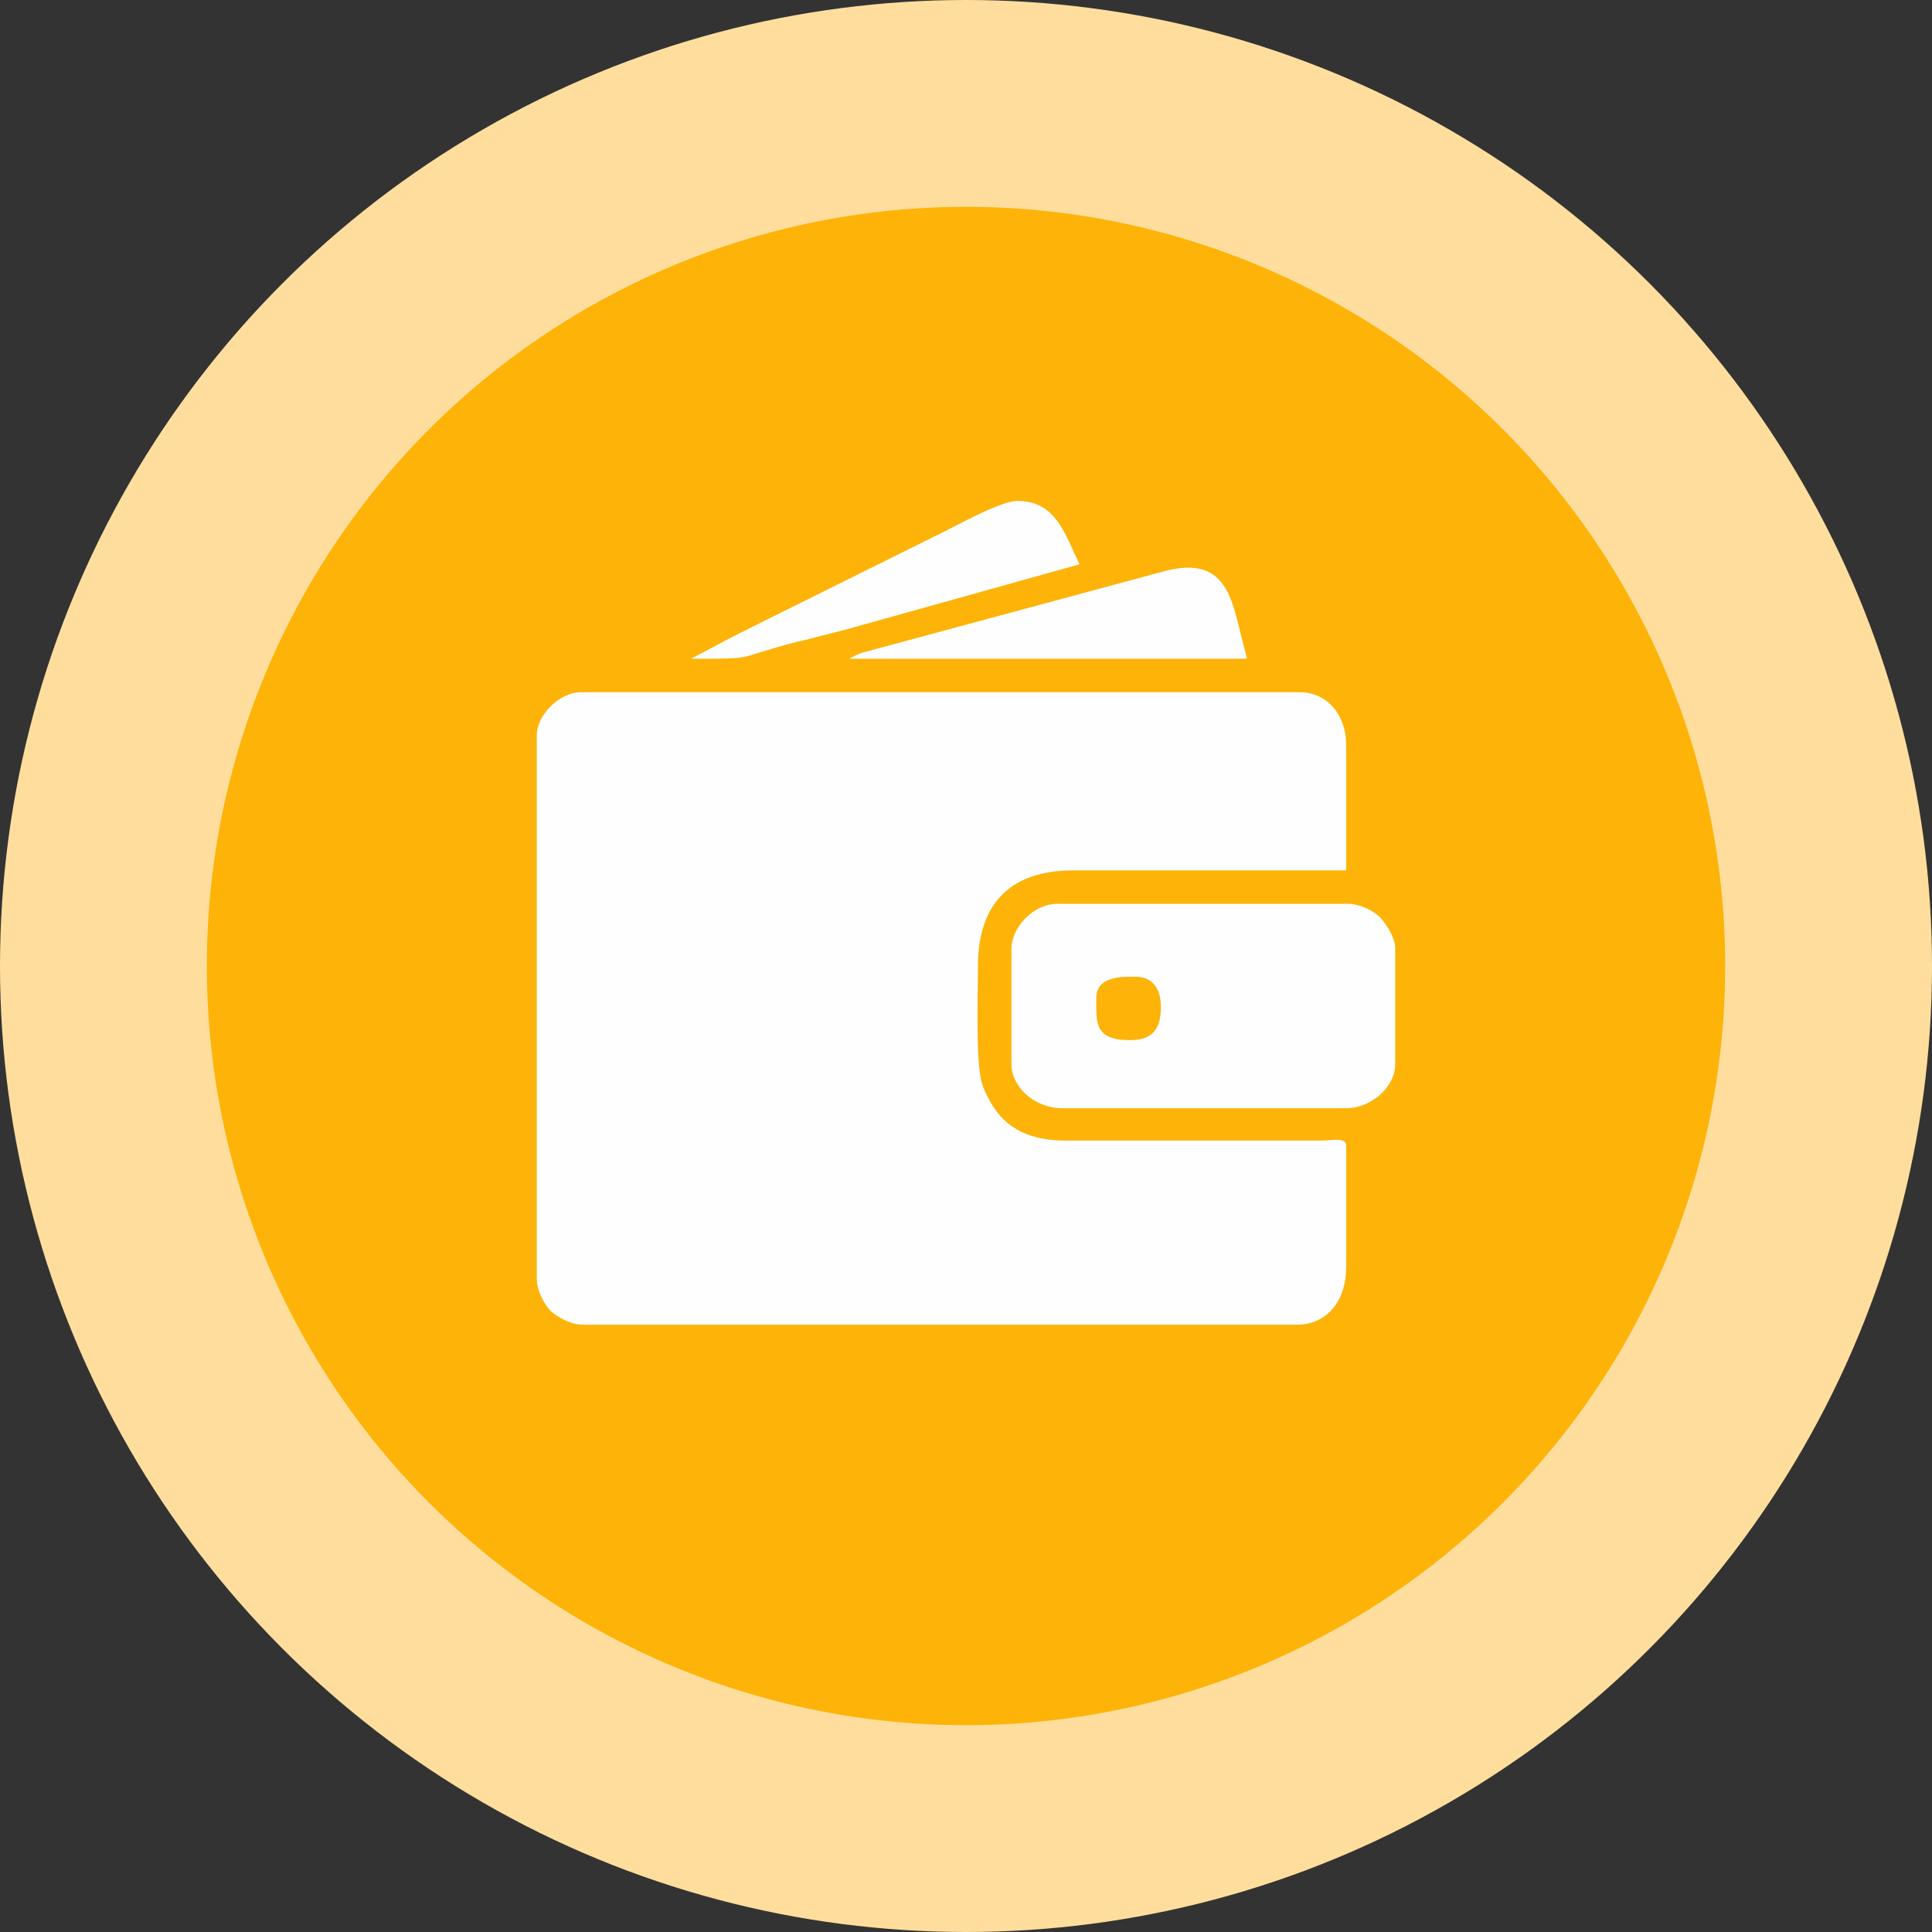 <?xml version="1.0" encoding="UTF-8"?>
<!DOCTYPE svg PUBLIC "-//W3C//DTD SVG 1.1//EN" "http://www.w3.org/Graphics/SVG/1.1/DTD/svg11.dtd">
<!-- Creator: CorelDRAW -->
<svg xmlns="http://www.w3.org/2000/svg" xml:space="preserve" width="150px" height="150px" version="1.1" style="shape-rendering:geometricPrecision; text-rendering:geometricPrecision; image-rendering:optimizeQuality; fill-rule:evenodd; clip-rule:evenodd"
viewBox="0 0 16.16 16.16"
 xmlns:xlink="http://www.w3.org/1999/xlink"
 xmlns:xodm="http://www.corel.com/coreldraw/odm/2003">
 <rect x="0" y="0" width="16.16" height="16.16" fill="#333333" stroke="none"/>
 <defs>
  <style type="text/css">
   <![CDATA[
    .fil2 {fill:#FEFEFE}
    .fil1 {fill:#FDB308}
    .fil0 {fill:#FFDE9D}
   ]]>
  </style>
 </defs>
 <g id="Слой_x0020_1">
  <circle class="fil0" cx="8.08" cy="8.08" r="8.08"/>
  <circle class="fil1" cx="8.08" cy="8.08" r="6.35"/>
  <g id="_1417677084960">
   <path class="fil2" d="M4.49 6.15l0 4.54c0,0.11 0.06,0.21 0.11,0.27 0.05,0.05 0.17,0.12 0.27,0.12l5.98 0c0.25,0 0.41,-0.2 0.41,-0.48l0 -1.02c0,-0.07 -0.13,-0.04 -0.2,-0.04l-2.15 0c-0.28,0 -0.5,-0.09 -0.63,-0.33 -0.03,-0.06 -0.05,-0.09 -0.07,-0.16 -0.05,-0.2 -0.03,-0.73 -0.03,-0.97 0,-0.5 0.25,-0.8 0.8,-0.8l2.28 0 0 -1.05c0,-0.24 -0.15,-0.44 -0.39,-0.44l-6.01 0c-0.18,0 -0.37,0.19 -0.37,0.36z"/>
   <path class="fil2" d="M9.45 8.7c-0.3,0 -0.28,-0.15 -0.28,-0.35 0,-0.19 0.22,-0.18 0.33,-0.18 0.14,0 0.21,0.1 0.21,0.25 0,0.19 -0.07,0.28 -0.26,0.28zm-0.99 -0.76l0 0.96c0,0.19 0.19,0.37 0.43,0.37l2.37 0c0.2,0 0.41,-0.17 0.41,-0.37l0 -0.97c0,-0.09 -0.08,-0.21 -0.13,-0.26 -0.05,-0.05 -0.16,-0.11 -0.27,-0.11l-2.43 0c-0.19,0 -0.38,0.19 -0.38,0.38z"/>
   <path class="fil2" d="M7.1 5.51l3.33 0c-0.02,-0.09 -0.04,-0.15 -0.06,-0.24 -0.08,-0.33 -0.16,-0.62 -0.64,-0.49l-2.52 0.68c-0.02,0.01 -0.03,0.01 -0.05,0.02l-0.06 0.03z"/>
   <path class="fil2" d="M5.78 5.51c0.58,0 0.34,0 0.88,-0.14 0.14,-0.03 0.27,-0.07 0.4,-0.1l1.97 -0.55c-0.12,-0.24 -0.19,-0.53 -0.52,-0.53 -0.15,0 -0.55,0.23 -0.7,0.3l-1.35 0.67c-0.12,0.06 -0.22,0.11 -0.34,0.17l-0.34 0.18z"/>
  </g>
 </g>
</svg>
